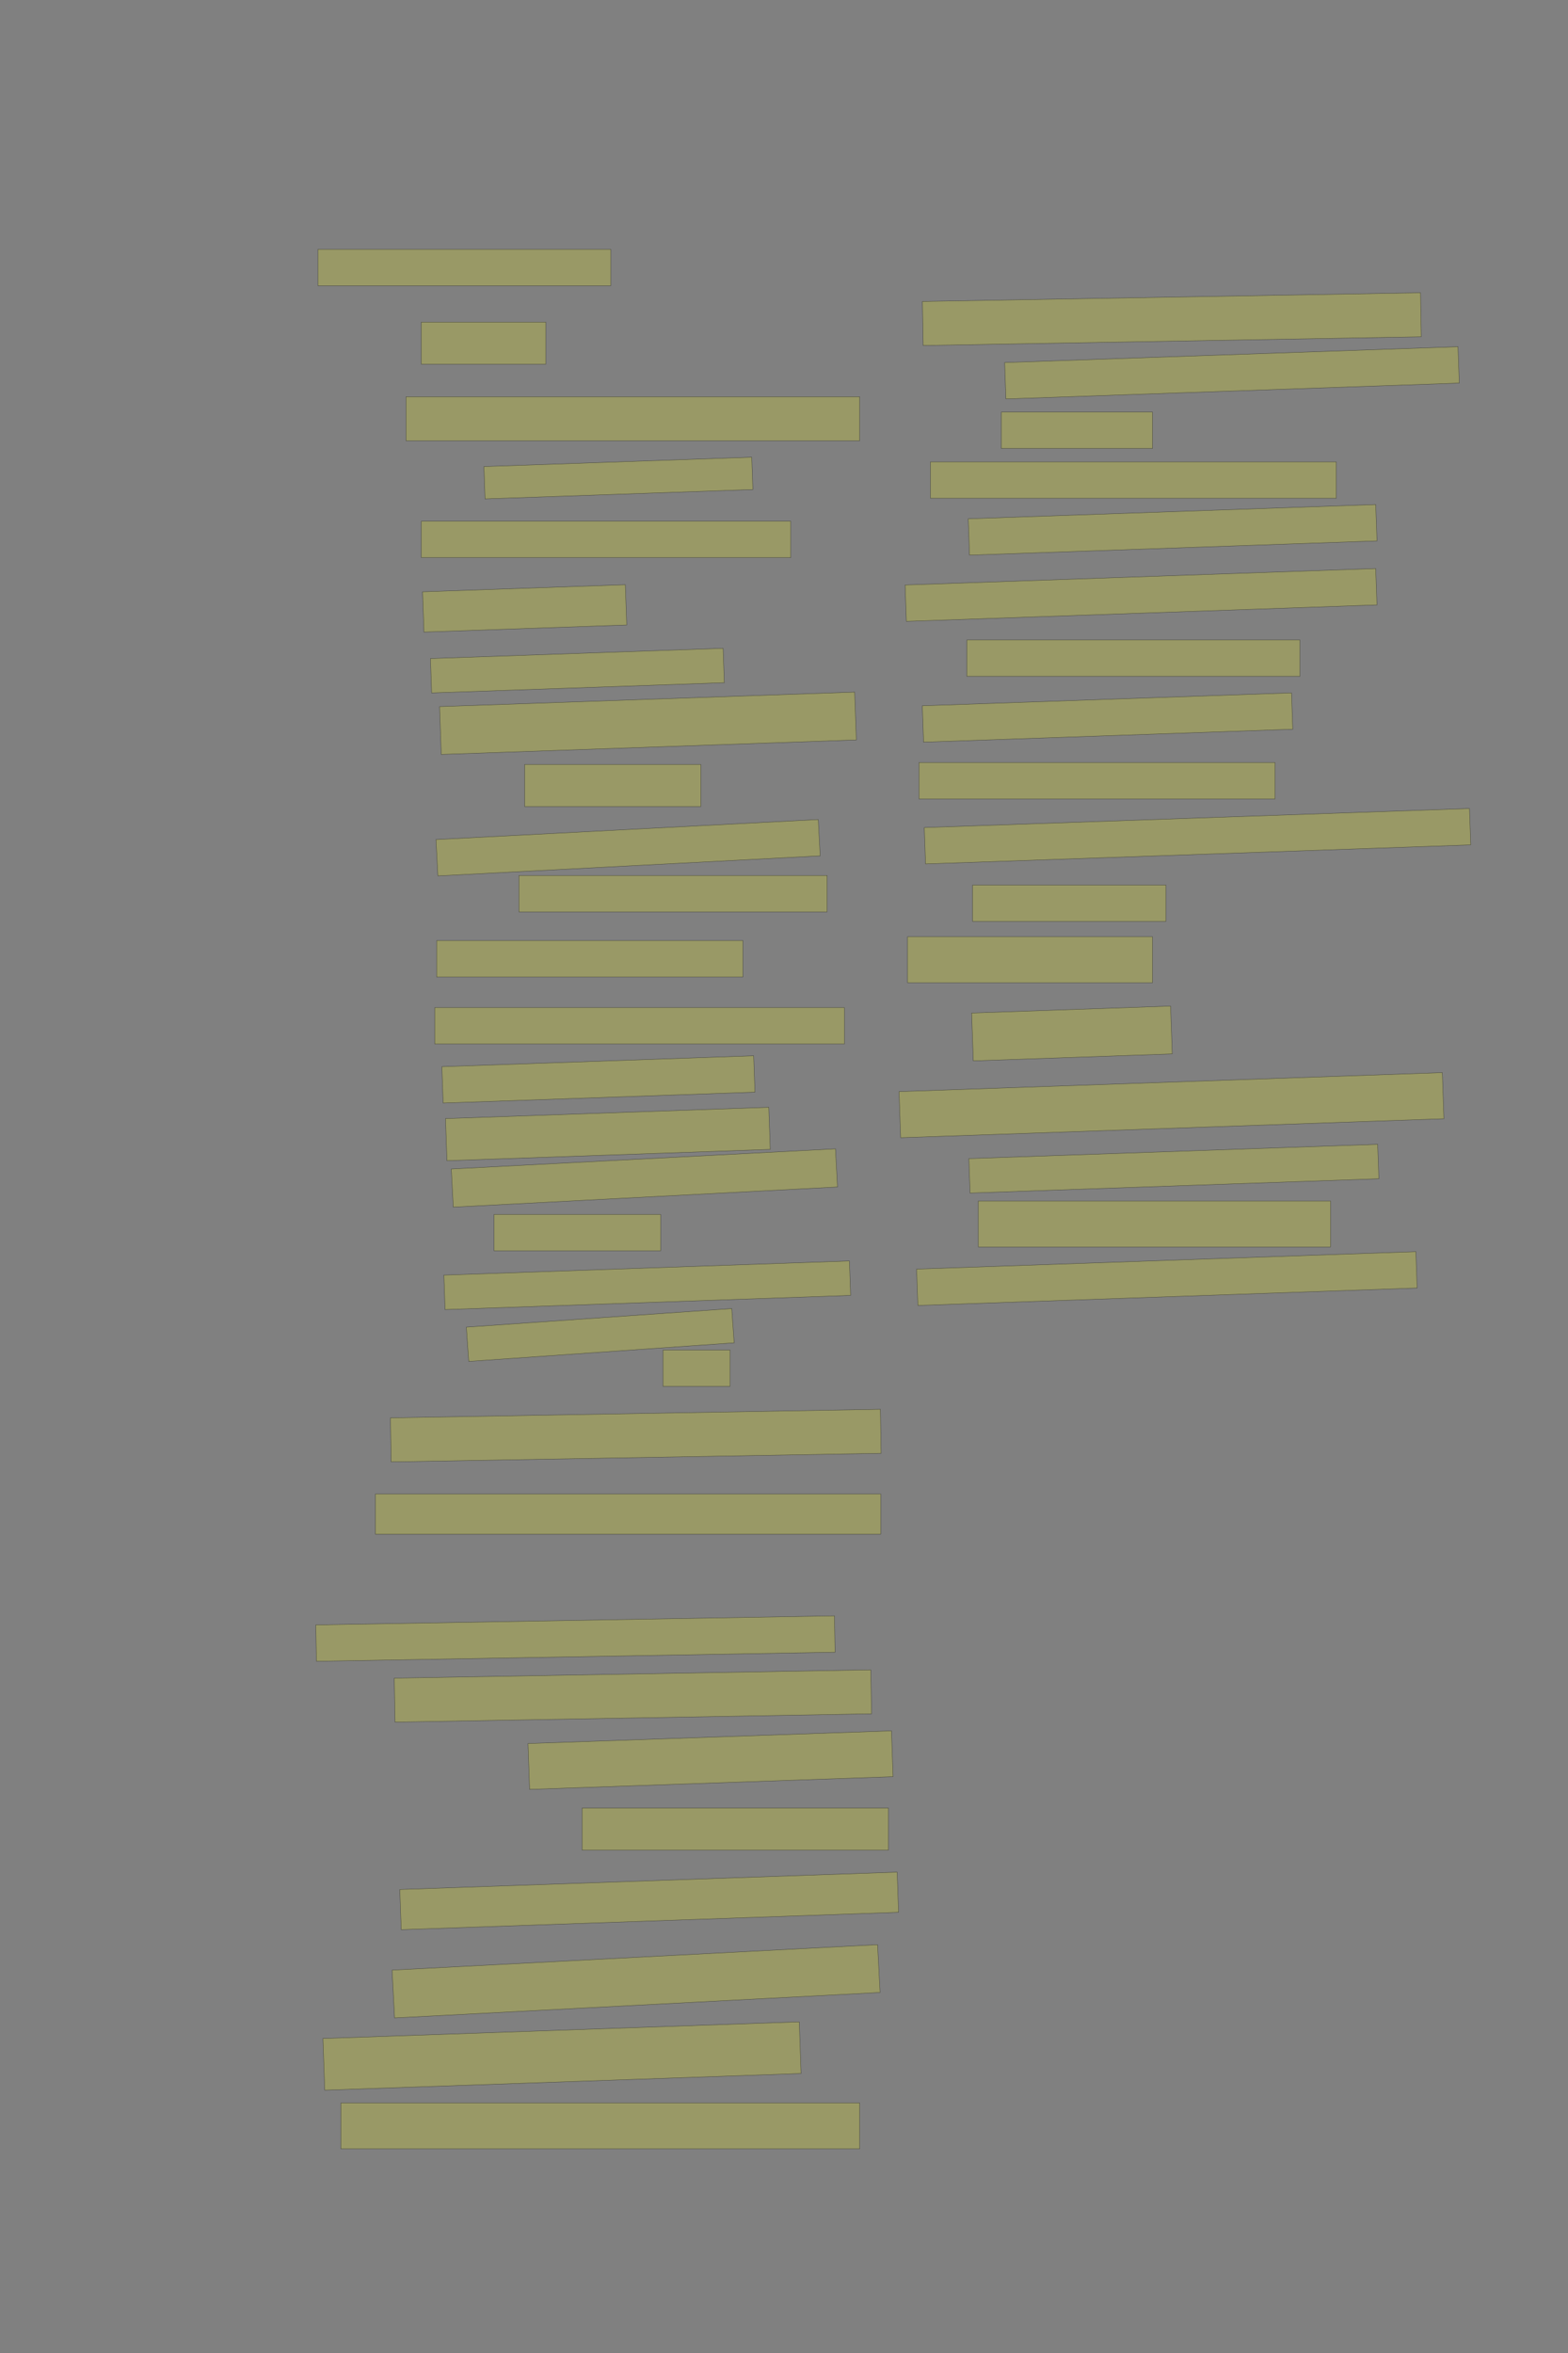 <?xml version="1.0" encoding="UTF-8" standalone="no"?><svg xmlns="http://www.w3.org/2000/svg" xmlns:xlink="http://www.w3.org/1999/xlink" height="6144" width="4096">
 <rect width="100%" height="100%" fill="#808080" stroke="none"/>
 <g>
  <title>Layer 1</title>
  <rect class=" imageannotationLine imageannotationLinked" fill="#FFFF00" fill-opacity="0.2" height="95" id="svg_2" stroke="#000000" stroke-opacity="0.5" width="765" x="830.668" xlink:href="#la" y="651"/>
  <rect class=" imageannotationLine imageannotationLinked" fill="#FFFF00" fill-opacity="0.2" height="110" id="svg_4" stroke="#000000" stroke-opacity="0.5" width="325" x="1100.668" xlink:href="#lb" y="841"/>
  <rect class=" imageannotationLine imageannotationLinked" fill="#FFFF00" fill-opacity="0.2" height="115" id="svg_6" stroke="#000000" stroke-opacity="0.5" width="1185" x="1060.668" xlink:href="#lc" y="1036"/>
  <rect class=" imageannotationLine imageannotationLinked" fill="#FFFF00" fill-opacity="0.2" height="84.486" id="svg_8" stroke="#000000" stroke-opacity="0.5" transform="rotate(-2 1615.4,1248.25) " width="700" x="1265.397" xlink:href="#ld" y="1206.005"/>
  <rect class=" imageannotationLine imageannotationLinked" fill="#FFFF00" fill-opacity="0.2" height="95" id="svg_10" stroke="#000000" stroke-opacity="0.5" width="965" x="1100.668" xlink:href="#le" y="1361"/>
  <rect class=" imageannotationLine imageannotationLinked" fill="#FFFF00" fill-opacity="0.2" height="105.181" id="svg_12" stroke="#000000" stroke-opacity="0.5" transform="rotate(-2 1370.5,1588.59) " width="530" x="1105.497" xlink:href="#lf" y="1536.003"/>
  <rect class=" imageannotationLine imageannotationLinked" fill="#FFFF00" fill-opacity="0.2" height="89.829" id="svg_14" stroke="#000000" stroke-opacity="0.5" transform="rotate(-2 1508.26,1751.08) " width="765" x="1125.758" xlink:href="#lg" y="1706.17"/>
  <rect class=" imageannotationLine imageannotationLinked" fill="#FFFF00" fill-opacity="0.2" height="124.982" id="svg_16" stroke="#000000" stroke-opacity="0.5" transform="rotate(-2 1692.64,1888.52) " width="1085" x="1150.145" xlink:href="#lh" y="1826.027"/>
  <rect class=" imageannotationLine imageannotationLinked" fill="#FFFF00" fill-opacity="0.2" height="110" id="svg_18" stroke="#000000" stroke-opacity="0.5" width="460" x="1370.668" xlink:href="#li" y="1996"/>
  <rect class=" imageannotationLine imageannotationLinked" fill="#FFFF00" fill-opacity="0.2" height="95" id="svg_20" stroke="#000000" stroke-opacity="0.5" transform="rotate(-3 1640.67,2213.5) " width="1000" x="1140.668" xlink:href="#lj" y="2166"/>
  <rect class=" imageannotationLine imageannotationLinked" fill="#FFFF00" fill-opacity="0.2" height="95" id="svg_22" stroke="#000000" stroke-opacity="0.5" width="805" x="1355.668" xlink:href="#lk" y="2286"/>
  <rect class=" imageannotationLine imageannotationLinked" fill="#FFFF00" fill-opacity="0.2" height="95" id="svg_24" stroke="#000000" stroke-opacity="0.5" width="800" x="1140.668" xlink:href="#ll" y="2456"/>
  <rect class=" imageannotationLine imageannotationLinked" fill="#FFFF00" fill-opacity="0.2" height="95" id="svg_26" stroke="#000000" stroke-opacity="0.5" width="1070" x="1135.668" xlink:href="#lm" y="2631"/>
  <rect class=" imageannotationLine imageannotationLinked" fill="#FFFF00" fill-opacity="0.2" height="95" id="svg_28" stroke="#000000" stroke-opacity="0.5" transform="rotate(-2 1563.17,2818.5) " width="815" x="1155.668" xlink:href="#ln" y="2771"/>
  <rect class=" imageannotationLine imageannotationLinked" fill="#FFFF00" fill-opacity="0.2" height="109.991" id="svg_30" stroke="#000000" stroke-opacity="0.5" transform="rotate(-2 1587.91,2961.01) " width="845" x="1165.406" xlink:href="#lo" y="2906.013"/>
  <rect class=" imageannotationLine imageannotationLinked" fill="#FFFF00" fill-opacity="0.2" height="99.731" id="svg_32" stroke="#000000" stroke-opacity="0.5" transform="rotate(-3 1683.29,3075.86) " width="1005" x="1180.792" xlink:href="#lp" y="3025.997"/>
  <rect class=" imageannotationLine imageannotationLinked" fill="#FFFF00" fill-opacity="0.2" height="95" id="svg_34" stroke="#000000" stroke-opacity="0.5" width="435" x="1290.668" xlink:href="#lq" y="3171"/>
  <rect class=" imageannotationLine imageannotationLinked" fill="#FFFF00" fill-opacity="0.2" height="90.003" id="svg_36" stroke="#000000" stroke-opacity="0.5" transform="rotate(-2 1690.76,3356) " width="1060" x="1160.755" xlink:href="#lr" y="3310.995"/>
  <rect class=" imageannotationLine imageannotationLinked" fill="#FFFF00" fill-opacity="0.2" height="89.663" id="svg_38" stroke="#000000" stroke-opacity="0.5" transform="rotate(-4 1567.98,3485.84) " width="695" x="1220.482" xlink:href="#ls" y="3441.006"/>
  <rect class=" imageannotationLine imageannotationLinked" fill="#FFFF00" fill-opacity="0.2" height="114.997" id="svg_40" stroke="#000000" stroke-opacity="0.5" transform="rotate(-1 3061.16,833.273) " width="1301.331" x="2410.491" xlink:href="#lt" y="775.775"/>
  <rect class=" imageannotationLine imageannotationLinked" fill="#FFFF00" fill-opacity="0.2" height="95" id="svg_42" stroke="#000000" stroke-opacity="0.5" transform="rotate(-2 3218.17,973.5) " width="1185" x="2625.668" xlink:href="#lu" y="926"/>
  <rect class=" imageannotationLine imageannotationLinked" fill="#FFFF00" fill-opacity="0.2" height="95" id="svg_44" stroke="#000000" stroke-opacity="0.5" width="395" x="2615.668" xlink:href="#lv" y="1076"/>
  <rect class=" imageannotationLine imageannotationLinked" fill="#FFFF00" fill-opacity="0.2" height="95" id="svg_46" stroke="#000000" stroke-opacity="0.5" width="1060" x="2430.668" xlink:href="#lw" y="1206"/>
  <rect class=" imageannotationLine imageannotationLinked" fill="#FFFF00" fill-opacity="0.2" height="95" id="svg_48" stroke="#000000" stroke-opacity="0.5" transform="rotate(-2 3063.17,1383.5) " width="1065" x="2530.668" xlink:href="#lx" y="1336"/>
  <rect class=" imageannotationLine imageannotationLinked" fill="#FFFF00" fill-opacity="0.2" height="95" id="svg_50" stroke="#000000" stroke-opacity="0.5" transform="rotate(-2 2980.67,1553.5) " width="1230" x="2365.668" xlink:href="#ly" y="1506"/>
  <rect class=" imageannotationLine imageannotationLinked" fill="#FFFF00" fill-opacity="0.2" height="95" id="svg_52" stroke="#000000" stroke-opacity="0.5" width="870" x="2525.668" xlink:href="#lz" y="1671"/>
  <rect class=" imageannotationLine imageannotationLinked" fill="#FFFF00" fill-opacity="0.2" height="95" id="svg_54" stroke="#000000" stroke-opacity="0.5" transform="rotate(-2 2893.17,1873.5) " width="965" x="2410.668" xlink:href="#laa" y="1826"/>
  <rect class=" imageannotationLine imageannotationLinked" fill="#FFFF00" fill-opacity="0.2" height="95" id="svg_56" stroke="#000000" stroke-opacity="0.5" width="930" x="2400.668" xlink:href="#lab" y="1991"/>
  <rect class=" imageannotationLine imageannotationLinked" fill="#FFFF00" fill-opacity="0.2" height="95" id="svg_58" stroke="#000000" stroke-opacity="0.5" transform="rotate(-2 3128.17,2183.5) " width="1425" x="2415.668" xlink:href="#lac" y="2136"/>
  <rect class=" imageannotationLine imageannotationLinked" fill="#FFFF00" fill-opacity="0.2" height="95" id="svg_60" stroke="#000000" stroke-opacity="0.5" width="505" x="2540.668" xlink:href="#lad" y="2311"/>
  <rect class=" imageannotationLine imageannotationLinked" fill="#FFFF00" fill-opacity="0.2" height="120" id="svg_62" stroke="#000000" stroke-opacity="0.5" width="640" x="2370.668" xlink:href="#lae" y="2446"/>
  <rect class=" imageannotationLine imageannotationLinked" fill="#FFFF00" fill-opacity="0.2" height="124.982" id="svg_64" stroke="#000000" stroke-opacity="0.5" transform="rotate(-2 2800.14,2698.52) " width="520" x="2540.145" xlink:href="#laf" y="2636.027"/>
  <rect class=" imageannotationLine imageannotationLinked" fill="#FFFF00" fill-opacity="0.2" height="120.508" id="svg_66" stroke="#000000" stroke-opacity="0.5" transform="rotate(-2 3060.22,2885.75) " width="1420" x="2350.223" xlink:href="#lag" y="2825.499"/>
  <rect class=" imageannotationLine imageannotationLinked" fill="#FFFF00" fill-opacity="0.2" height="90" id="svg_68" stroke="#000000" stroke-opacity="0.5" transform="rotate(-2 3066.44,3051.58) " width="1068.472" x="2532.206" xlink:href="#lah" y="3006.584"/>
  <rect class=" imageannotationLine imageannotationLinked" fill="#FFFF00" fill-opacity="0.2" height="120" id="svg_70" stroke="#000000" stroke-opacity="0.5" width="920" x="2555.668" xlink:href="#lai" y="3136"/>
  <rect class=" imageannotationLine imageannotationLinked" fill="#FFFF00" fill-opacity="0.2" height="95" id="svg_72" stroke="#000000" stroke-opacity="0.5" transform="rotate(-2 3048.17,3338.5) " width="1305" x="2395.668" xlink:href="#laj" y="3291"/>
  <rect class=" imageannotationLine imageannotationLinked" fill="#FFFF00" fill-opacity="0.2" height="120" id="svg_76" stroke="#000000" stroke-opacity="0.5" transform="rotate(180 1568.17,5551) " width="1355" x="890.668" xlink:href="#lak" y="5491.004"/>
  <rect class=" imageannotationLine imageannotationLinked" fill="#FFFF00" fill-opacity="0.2" height="134.997" id="svg_78" stroke="#000000" stroke-opacity="0.5" transform="rotate(178 1468.08,5368.51) " width="1245" x="845.581" xlink:href="#lal" y="5301.011"/>
  <rect class=" imageannotationLine imageannotationLinked" fill="#FFFF00" fill-opacity="0.2" height="125.02" id="svg_80" stroke="#000000" stroke-opacity="0.5" transform="rotate(177 1661.58,5173.45) " width="1270" x="1026.584" xlink:href="#lam" y="5110.944"/>
  <rect class=" imageannotationLine imageannotationLinked" fill="#FFFF00" fill-opacity="0.2" height="104.994" id="svg_82" stroke="#000000" stroke-opacity="0.5" transform="rotate(178 1695.84,4963.5) " width="1300" x="1045.842" xlink:href="#lan" y="4911.002"/>
  <rect class=" imageannotationLine imageannotationLinked" fill="#FFFF00" fill-opacity="0.2" height="110" id="svg_84" stroke="#000000" stroke-opacity="0.5" transform="rotate(180 1920.67,4776) " width="800" x="1520.667" xlink:href="#lao" y="4721.004"/>
  <rect class=" imageannotationLine imageannotationLinked" fill="#FFFF00" fill-opacity="0.2" height="119.81" id="svg_86" stroke="#000000" stroke-opacity="0.5" transform="rotate(178 1856.1,4595.9) " width="950" x="1381.101" xlink:href="#lap" y="4535.996"/>
  <rect class=" imageannotationLine imageannotationLinked" fill="#FFFF00" fill-opacity="0.2" height="114.822" id="svg_88" stroke="#000000" stroke-opacity="0.5" transform="rotate(179 1653.34,4428.41) " width="1245" x="1030.841" xlink:href="#laq" y="4371.003"/>
  <rect class=" imageannotationLine imageannotationLinked" fill="#FFFF00" fill-opacity="0.2" height="95" id="svg_90" stroke="#000000" stroke-opacity="0.5" transform="rotate(179 1503.17,4278.5) " width="1355" x="825.668" xlink:href="#lar" y="4231.004"/>
  <rect class=" imageannotationLine imageannotationLinked" fill="#FFFF00" fill-opacity="0.2" height="105" id="svg_92" stroke="#000000" stroke-opacity="0.5" transform="rotate(180 1640.67,3953.5) " width="1320" x="980.668" xlink:href="#las" y="3901.004"/>
  <rect class=" imageannotationLine imageannotationLinked" fill="#FFFF00" fill-opacity="0.2" height="114.997" id="svg_94" stroke="#000000" stroke-opacity="0.5" transform="rotate(179 1660.84,3748.5) " width="1280" x="1020.842" xlink:href="#lat" y="3691.003"/>
  <rect class=" imageannotationLine imageannotationLinked" fill="#FFFF00" fill-opacity="0.2" height="95" id="svg_3" stroke="#000000" stroke-opacity="0.5" width="175" x="1732" xlink:href="#lau" y="3525"/>
 </g>
</svg>